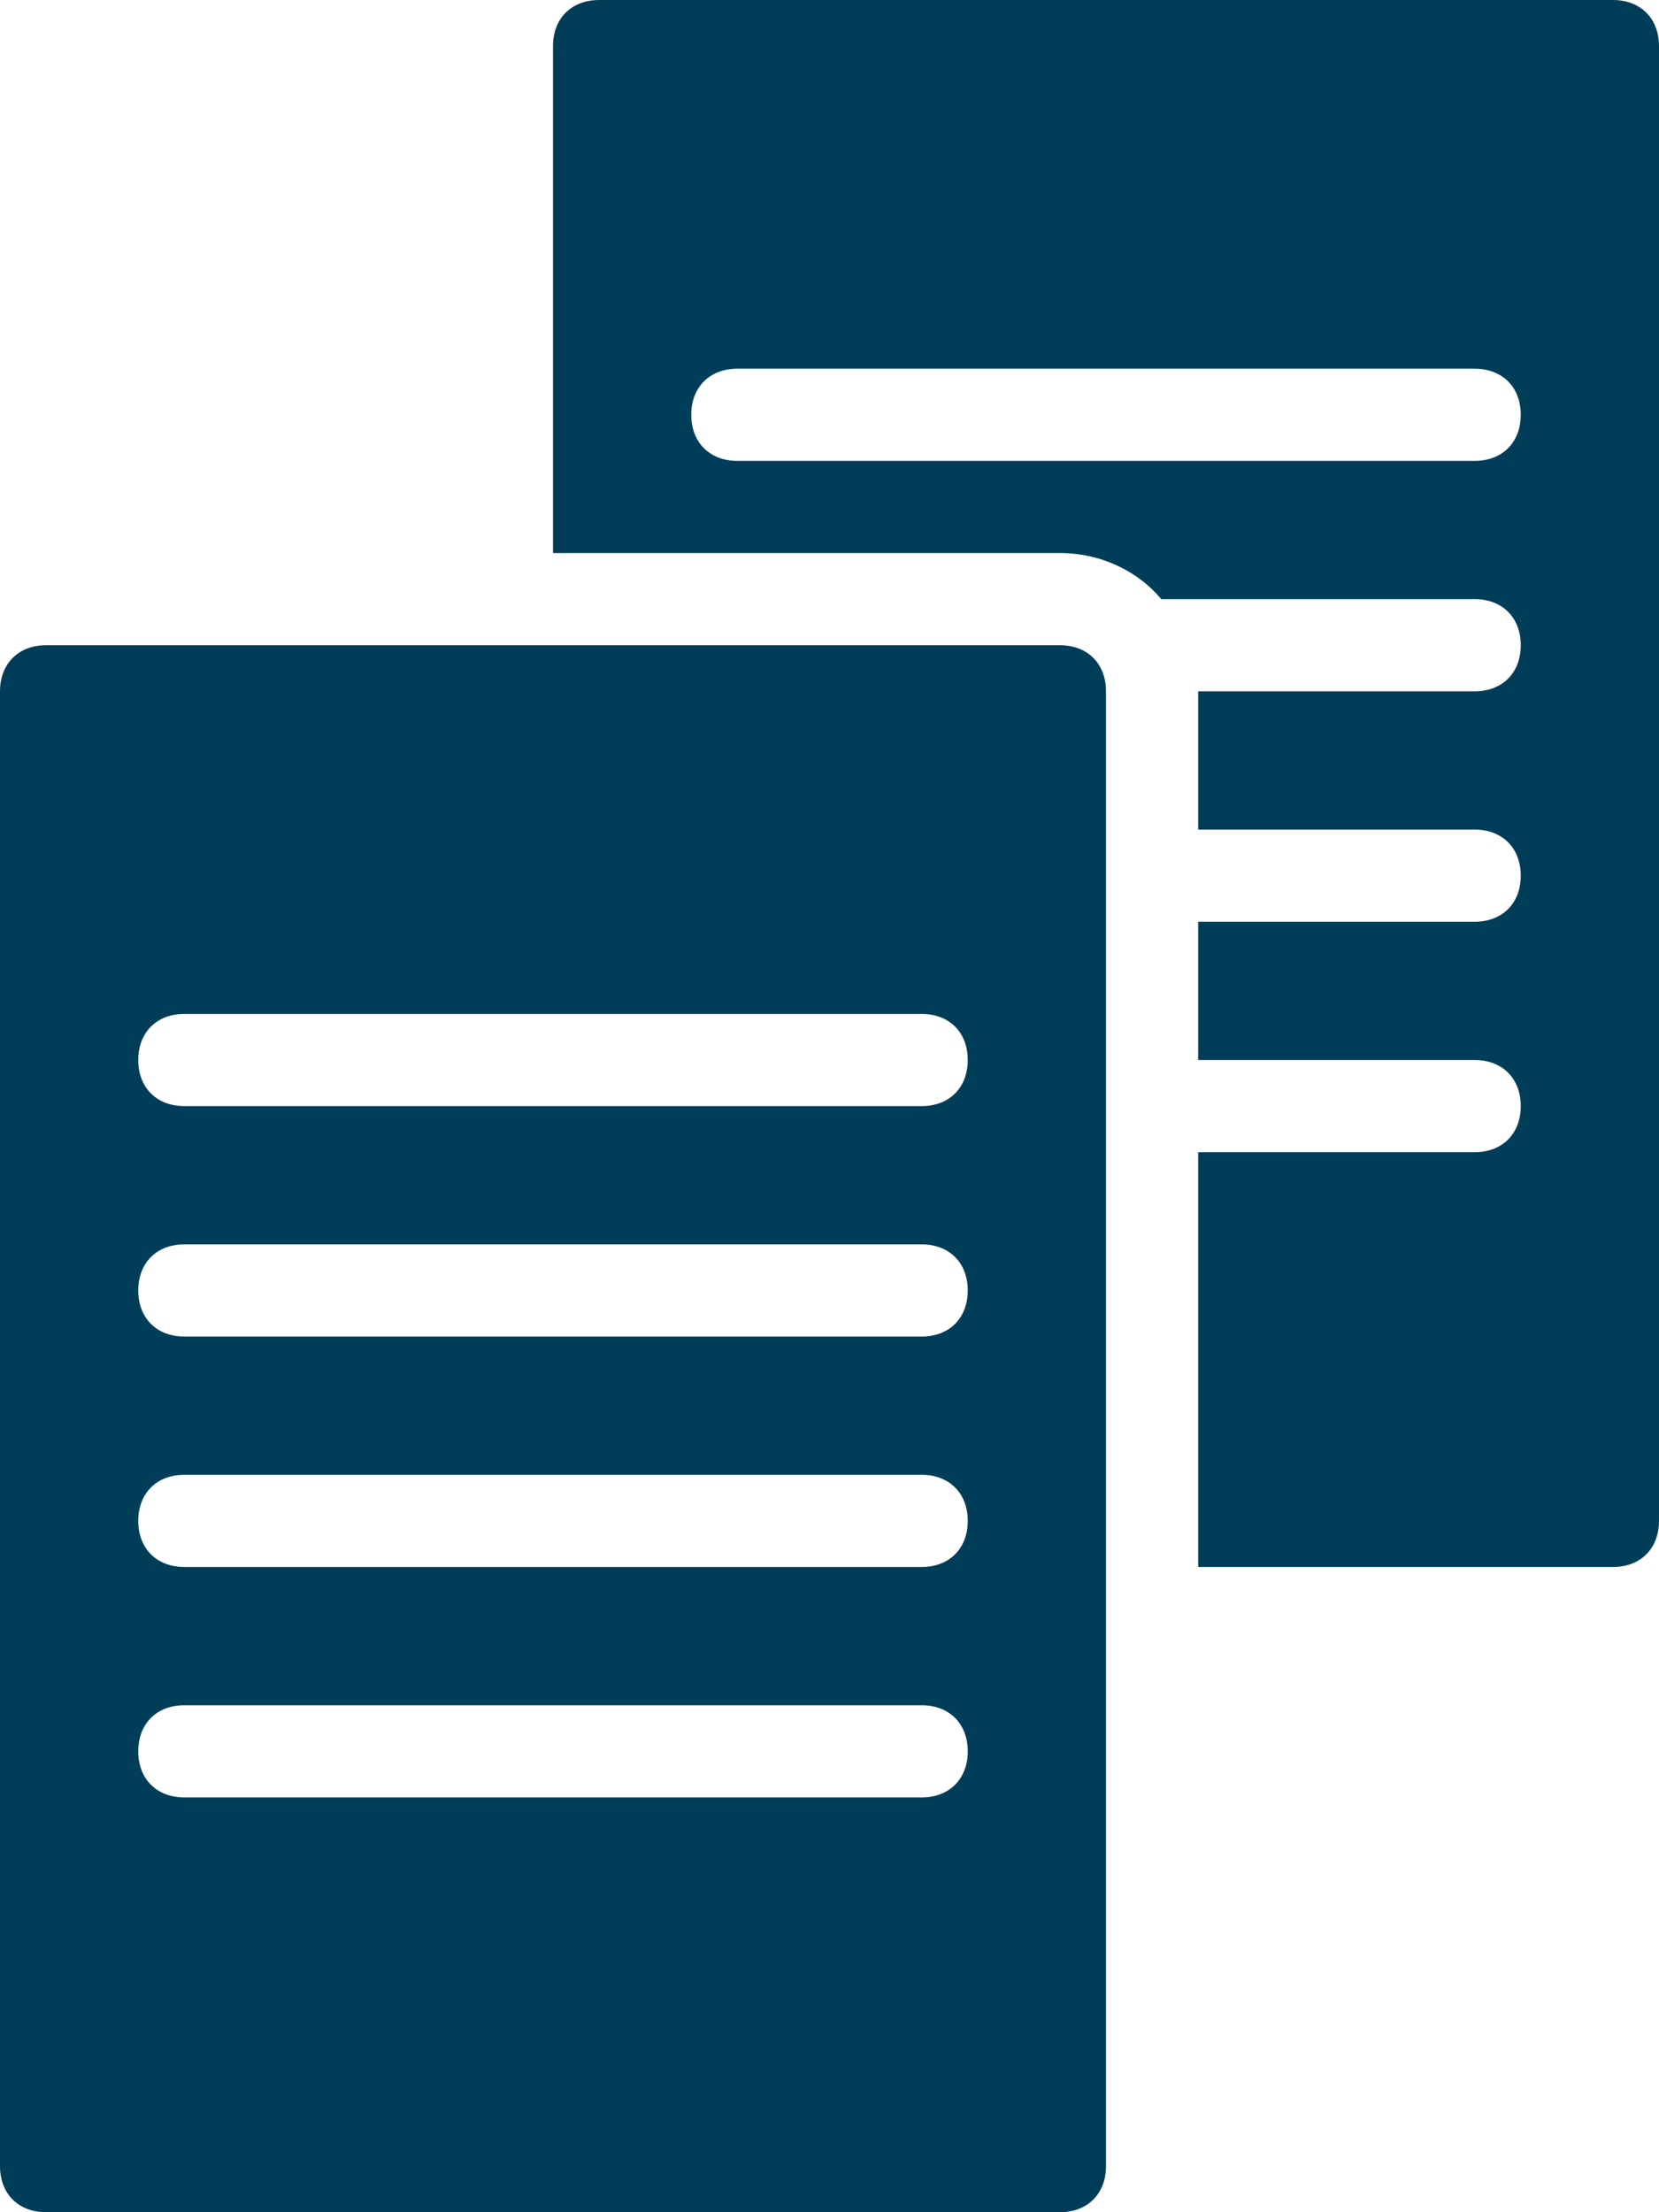 <?xml version="1.0" encoding="utf-8"?>
<!-- Generator: Adobe Illustrator 25.0.0, SVG Export Plug-In . SVG Version: 6.00 Build 0)  -->
<svg version="1.1" id="Layer_1" xmlns="http://www.w3.org/2000/svg" xmlns:xlink="http://www.w3.org/1999/xlink" x="0px"
	y="0px" viewBox="0 0 36 48" style="enable-background:new 0 0 36 48;" xml:space="preserve">
	<style type="text/css">
		.st0 {
			fill: #003D58;
		}
	</style>
	<g id="Layer_2_1_">
		<g id="Icons">
			<path class="st0" d="M35,0H13c-0.6,0-1,0.4-1,1v11h11c0.9,0,1.7,0.4,2.2,1H32c0.6,0,1,0.4,1,1s-0.4,1-1,1h-6v3h6c0.6,0,1,0.4,1,1
			s-0.4,1-1,1h-6v3h6c0.6,0,1,0.4,1,1s-0.4,1-1,1h-6v9h9c0.6,0,1-0.4,1-1V1C36,0.4,35.6,0,35,0z M32,10H16c-0.6,0-1-0.4-1-1
			s0.4-1,1-1h16c0.6,0,1,0.4,1,1S32.6,10,32,10z" />
			<path class="st0" d="M23,14H1c-0.6,0-1,0.4-1,1v32c0,0.6,0.4,1,1,1h22c0.6,0,1-0.4,1-1V15C24,14.4,23.6,14,23,14z M4,22h16
			c0.6,0,1,0.4,1,1s-0.4,1-1,1H4c-0.6,0-1-0.4-1-1S3.4,22,4,22z M4,27h16c0.6,0,1,0.4,1,1s-0.4,1-1,1H4c-0.6,0-1-0.4-1-1
			S3.4,27,4,27z M20,39H4c-0.6,0-1-0.4-1-1s0.4-1,1-1h16c0.6,0,1,0.4,1,1S20.6,39,20,39z M4,34c-0.6,0-1-0.4-1-1s0.4-1,1-1h16
			c0.6,0,1,0.4,1,1s-0.4,1-1,1H4z" />
		</g>
	</g>
</svg>